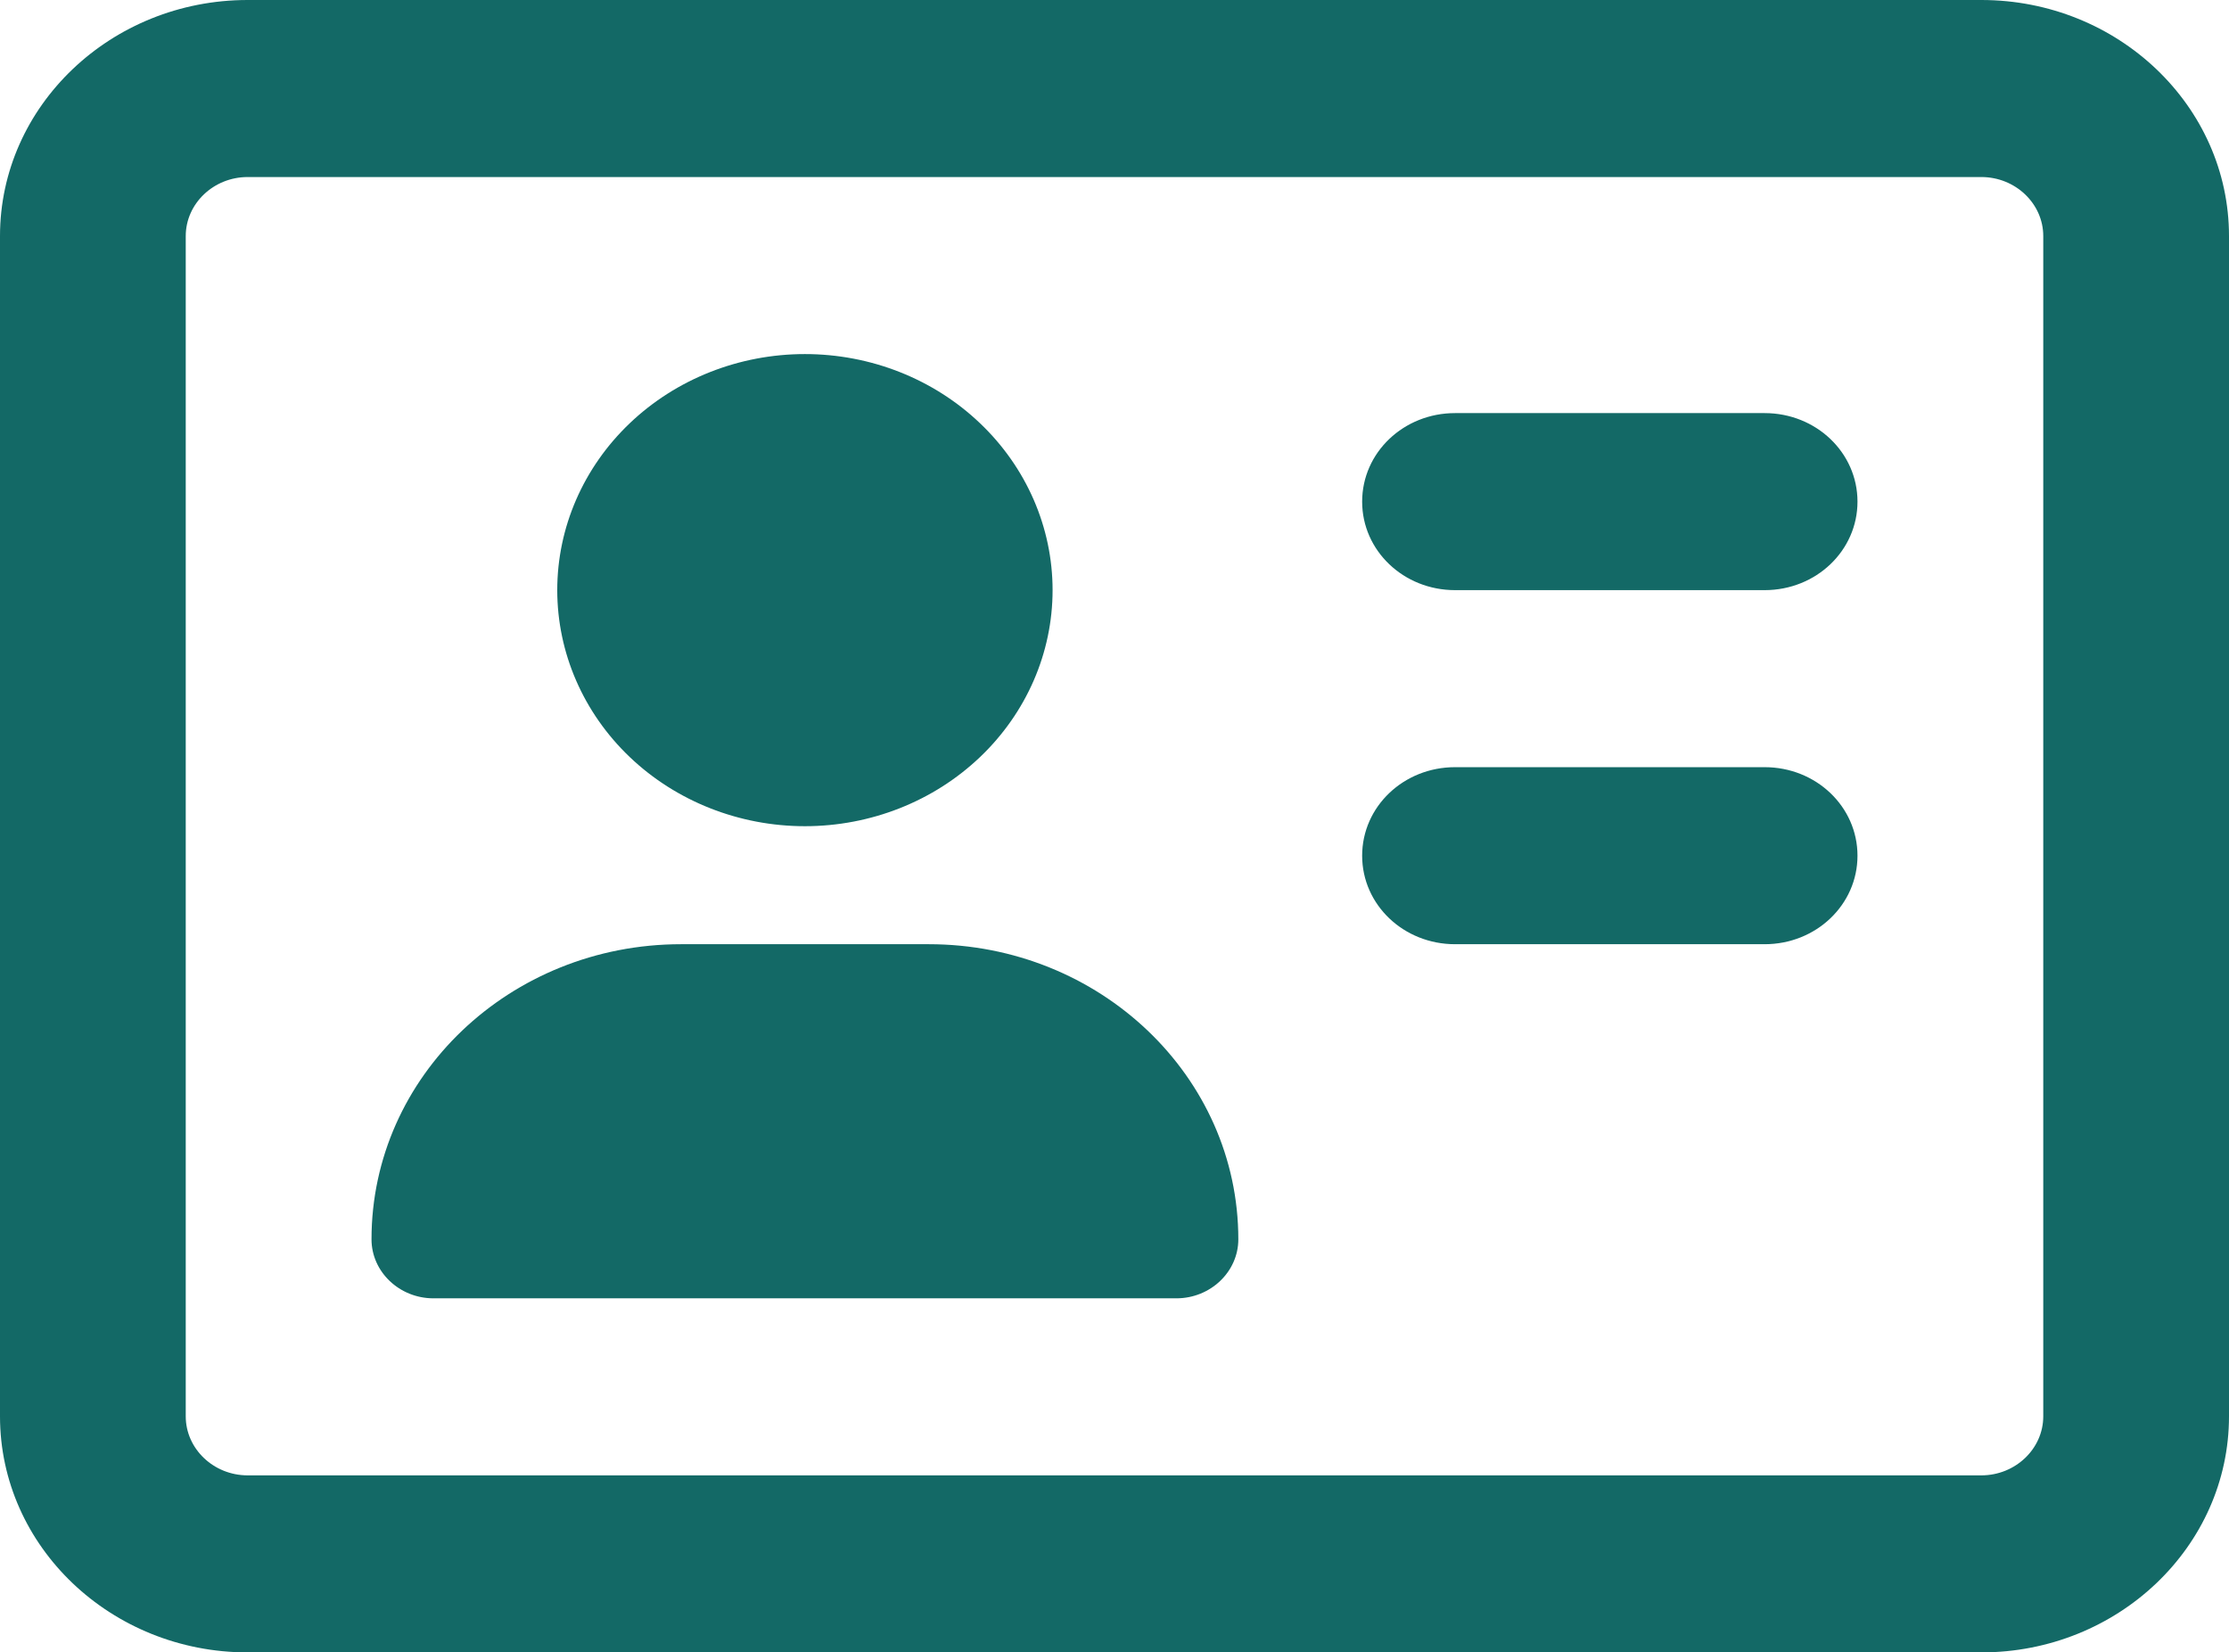 <svg width="58" height="43" viewBox="0 0 58 43" fill="none" xmlns="http://www.w3.org/2000/svg">
<path d="M51.556 4.607C52.442 4.607 53.167 5.298 53.167 6.143V36.857C53.167 37.702 52.442 38.393 51.556 38.393H6.444C5.558 38.393 4.833 37.702 4.833 36.857V6.143C4.833 5.298 5.558 4.607 6.444 4.607H51.556ZM6.444 0C2.89 0 0 2.755 0 6.143V36.857C0 40.245 2.89 43 6.444 43H51.556C55.11 43 58 40.245 58 36.857V6.143C58 2.755 55.11 0 51.556 0H6.444ZM20.944 21.5C22.654 21.5 24.293 20.853 25.501 19.701C26.71 18.549 27.389 16.986 27.389 15.357C27.389 13.728 26.71 12.165 25.501 11.014C24.293 9.861 22.654 9.214 20.944 9.214C19.235 9.214 17.596 9.861 16.387 11.014C15.179 12.165 14.5 13.728 14.5 15.357C14.5 16.986 15.179 18.549 16.387 19.701C17.596 20.853 19.235 21.5 20.944 21.5ZM17.722 24.571C13.271 24.571 9.667 28.008 9.667 32.25C9.667 33.095 10.392 33.786 11.278 33.786H30.611C31.497 33.786 32.222 33.095 32.222 32.25C32.222 28.008 28.617 24.571 24.167 24.571H17.722ZM37.861 10.75C36.522 10.75 35.444 11.777 35.444 13.054C35.444 14.33 36.522 15.357 37.861 15.357H45.917C47.256 15.357 48.333 14.33 48.333 13.054C48.333 11.777 47.256 10.75 45.917 10.75H37.861ZM37.861 19.964C36.522 19.964 35.444 20.991 35.444 22.268C35.444 23.544 36.522 24.571 37.861 24.571H45.917C47.256 24.571 48.333 23.544 48.333 22.268C48.333 20.991 47.256 19.964 45.917 19.964H37.861Z" fill="#136966"/>
</svg>
